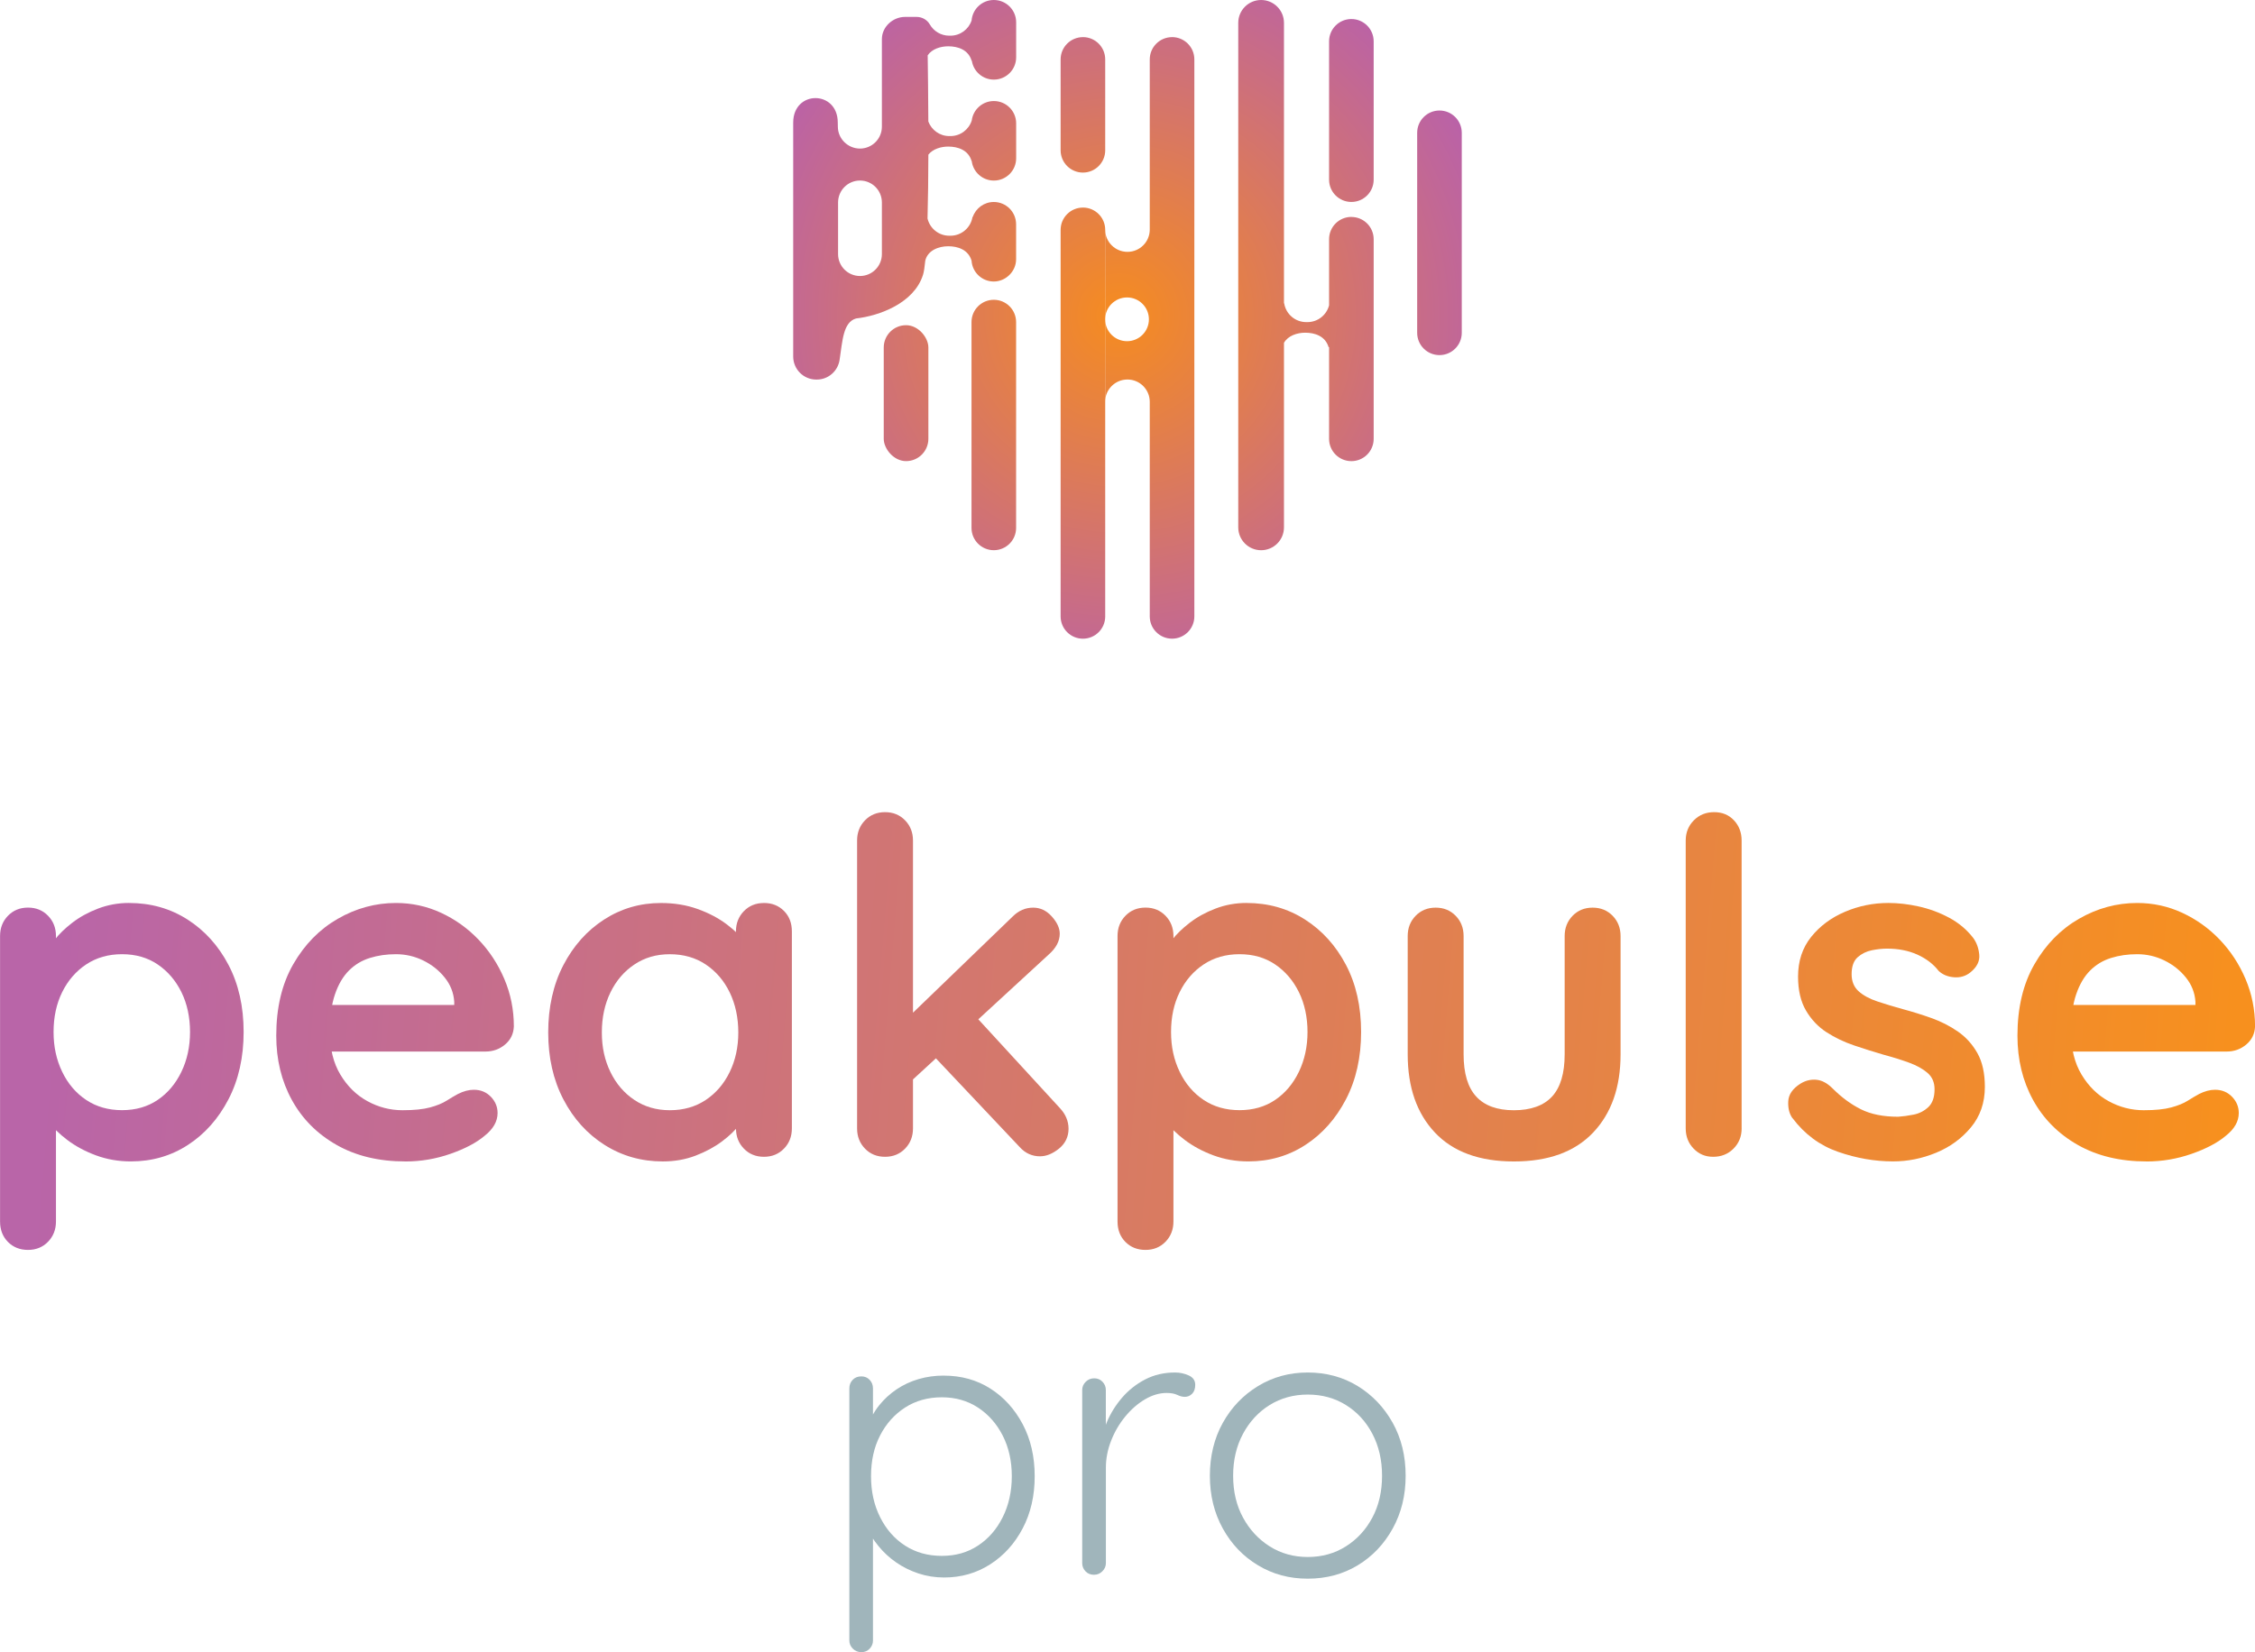 <?xml version="1.0" encoding="UTF-8"?>
<svg id="Layer_1" data-name="Layer 1" xmlns="http://www.w3.org/2000/svg" xmlns:xlink="http://www.w3.org/1999/xlink" viewBox="0 0 801.93 587.71">
  <defs>
    <style>
      .cls-1 {
        fill: url(#linear-gradient);
      }

      .cls-1, .cls-2, .cls-3, .cls-4, .cls-5, .cls-6, .cls-7, .cls-8, .cls-9, .cls-10, .cls-11, .cls-12, .cls-13, .cls-14, .cls-15, .cls-16, .cls-17, .cls-18, .cls-19 {
        stroke-width: 0px;
      }

      .cls-2 {
        fill: url(#radial-gradient);
      }

      .cls-3 {
        fill: #a0b5bb;
      }

      .cls-4 {
        fill: url(#radial-gradient-2);
      }

      .cls-5 {
        fill: url(#radial-gradient-3);
      }

      .cls-6 {
        fill: url(#radial-gradient-4);
      }

      .cls-7 {
        fill: url(#radial-gradient-6);
      }

      .cls-8 {
        fill: url(#radial-gradient-9);
      }

      .cls-9 {
        fill: url(#radial-gradient-8);
      }

      .cls-10 {
        fill: url(#radial-gradient-5);
      }

      .cls-11 {
        fill: url(#radial-gradient-7);
      }

      .cls-12 {
        fill: url(#linear-gradient-4);
      }

      .cls-13 {
        fill: url(#linear-gradient-2);
      }

      .cls-14 {
        fill: url(#linear-gradient-3);
      }

      .cls-15 {
        fill: url(#linear-gradient-8);
      }

      .cls-16 {
        fill: url(#linear-gradient-9);
      }

      .cls-17 {
        fill: url(#linear-gradient-7);
      }

      .cls-18 {
        fill: url(#linear-gradient-5);
      }

      .cls-19 {
        fill: url(#linear-gradient-6);
      }
    </style>
    <linearGradient id="linear-gradient" x1="787.81" y1="445.06" x2="7.67" y2="381.21" gradientUnits="userSpaceOnUse">
      <stop offset="0" stop-color="#f7901e"/>
      <stop offset=".99" stop-color="#b965a8"/>
    </linearGradient>
    <linearGradient id="linear-gradient-2" x1="789.85" y1="420.2" x2="9.7" y2="356.36" xlink:href="#linear-gradient"/>
    <linearGradient id="linear-gradient-3" x1="790.58" y1="411.17" x2="10.44" y2="347.32" xlink:href="#linear-gradient"/>
    <linearGradient id="linear-gradient-4" x1="792.38" y1="389.29" x2="12.23" y2="325.44" xlink:href="#linear-gradient"/>
    <linearGradient id="linear-gradient-5" x1="790.46" y1="412.75" x2="10.31" y2="348.9" xlink:href="#linear-gradient"/>
    <linearGradient id="linear-gradient-6" x1="792.5" y1="387.75" x2="12.36" y2="323.9" xlink:href="#linear-gradient"/>
    <linearGradient id="linear-gradient-7" x1="794.34" y1="365.33" x2="14.19" y2="301.49" xlink:href="#linear-gradient"/>
    <linearGradient id="linear-gradient-8" x1="793.37" y1="377.1" x2="13.23" y2="313.26" xlink:href="#linear-gradient"/>
    <linearGradient id="linear-gradient-9" x1="793.97" y1="369.87" x2="13.82" y2="306.02" xlink:href="#linear-gradient"/>
    <radialGradient id="radial-gradient" cx="398.06" cy="112.15" fx="398.06" fy="112.15" r="139.72" gradientUnits="userSpaceOnUse">
      <stop offset="0" stop-color="#f68c1f"/>
      <stop offset=".99" stop-color="#ba62a7"/>
    </radialGradient>
    <radialGradient id="radial-gradient-2" cx="398.06" cy="112.15" fx="398.06" fy="112.15" r="139.72" xlink:href="#radial-gradient"/>
    <radialGradient id="radial-gradient-3" cx="398.06" fx="398.06" r="139.72" xlink:href="#radial-gradient"/>
    <radialGradient id="radial-gradient-4" cx="398.06" fx="398.06" r="139.72" xlink:href="#radial-gradient"/>
    <radialGradient id="radial-gradient-5" cx="398.06" cy="112.15" fx="398.06" fy="112.15" r="139.72" xlink:href="#radial-gradient"/>
    <radialGradient id="radial-gradient-6" cx="398.06" cy="112.15" fx="398.06" fy="112.15" r="139.72" xlink:href="#radial-gradient"/>
    <radialGradient id="radial-gradient-7" cx="398.06" fx="398.06" r="139.72" xlink:href="#radial-gradient"/>
    <radialGradient id="radial-gradient-8" cx="398.06" cy="112.15" fx="398.06" fy="112.15" r="139.72" xlink:href="#radial-gradient"/>
    <radialGradient id="radial-gradient-9" cx="398.06" cy="112.15" fx="398.06" fy="112.15" r="139.72" xlink:href="#radial-gradient"/>
  </defs>
  <g>
    <path class="cls-1" d="M45.89,321.21c7.73,0,14.66,1.96,20.79,5.88,6.13,3.92,10.99,9.31,14.58,16.15,3.59,6.85,5.38,14.8,5.38,23.85s-1.8,17.04-5.38,23.94c-3.59,6.9-8.39,12.32-14.41,16.23-6.02,3.92-12.78,5.88-20.29,5.88-4.42,0-8.56-.72-12.42-2.15-3.87-1.43-7.26-3.26-10.19-5.47-2.93-2.21-5.19-4.44-6.79-6.71-1.6-2.26-2.4-4.17-2.4-5.72l5.14-2.15v43.57c0,2.87-.94,5.27-2.82,7.21-1.88,1.93-4.25,2.9-7.12,2.9s-5.25-.94-7.12-2.82-2.82-4.31-2.82-7.29v-101.55c0-2.87.94-5.27,2.82-7.21,1.88-1.93,4.25-2.9,7.12-2.9s5.24.97,7.12,2.9c1.88,1.93,2.82,4.34,2.82,7.21v8.12l-2.82-1.49c0-1.43.77-3.17,2.32-5.22,1.55-2.04,3.64-4.08,6.3-6.13,2.65-2.04,5.72-3.73,9.19-5.05s7.15-1.99,11.02-1.99ZM43.4,339.43c-4.86,0-9.11,1.22-12.76,3.64-3.64,2.43-6.49,5.72-8.53,9.86-2.04,4.14-3.06,8.86-3.06,14.16s1.02,9.91,3.06,14.16c2.04,4.25,4.89,7.59,8.53,10.02,3.64,2.43,7.89,3.64,12.76,3.64s9.08-1.21,12.67-3.64c3.59-2.43,6.4-5.77,8.45-10.02,2.04-4.25,3.06-8.97,3.06-14.16s-1.02-10.02-3.06-14.16c-2.04-4.14-4.86-7.43-8.45-9.86-3.59-2.43-7.81-3.64-12.67-3.64Z"/>
    <path class="cls-13" d="M144.12,413.15c-9.39,0-17.53-1.96-24.43-5.88-6.9-3.92-12.2-9.25-15.9-15.99-3.7-6.74-5.55-14.36-5.55-22.86,0-9.94,2.01-18.41,6.05-25.43,4.03-7.01,9.3-12.4,15.82-16.15,6.51-3.75,13.42-5.63,20.71-5.63,5.63,0,10.96,1.16,15.99,3.48,5.02,2.32,9.47,5.5,13.34,9.53,3.86,4.03,6.93,8.7,9.19,14,2.26,5.3,3.4,10.93,3.4,16.9-.11,2.65-1.16,4.8-3.15,6.46-1.99,1.66-4.31,2.48-6.96,2.48h-63.28l-4.97-16.57h60.8l-3.64,3.31v-4.47c-.22-3.2-1.35-6.07-3.4-8.61-2.04-2.54-4.58-4.56-7.62-6.05-3.04-1.49-6.27-2.24-9.69-2.24s-6.41.44-9.28,1.33c-2.87.89-5.36,2.38-7.45,4.47-2.1,2.1-3.76,4.92-4.97,8.45-1.22,3.54-1.82,8.01-1.82,13.42,0,5.96,1.24,11.02,3.73,15.16,2.48,4.14,5.69,7.29,9.61,9.44,3.92,2.15,8.09,3.23,12.51,3.23,4.08,0,7.34-.33,9.77-.99,2.43-.66,4.39-1.46,5.88-2.4,1.49-.94,2.84-1.74,4.06-2.4,1.99-.99,3.86-1.49,5.63-1.49,2.43,0,4.44.83,6.05,2.48,1.6,1.66,2.4,3.59,2.4,5.8,0,2.98-1.55,5.69-4.64,8.12-2.87,2.43-6.9,4.56-12.09,6.38-5.19,1.82-10.55,2.73-16.07,2.73Z"/>
    <path class="cls-14" d="M271.67,321.21c2.87,0,5.24.94,7.12,2.82,1.88,1.88,2.82,4.31,2.82,7.29v70.07c0,2.87-.94,5.28-2.82,7.21-1.88,1.93-4.25,2.9-7.12,2.9s-5.25-.97-7.12-2.9c-1.88-1.93-2.82-4.33-2.82-7.21v-8.12l3.64,1.49c0,1.44-.77,3.18-2.32,5.22-1.55,2.04-3.64,4.06-6.3,6.05s-5.77,3.67-9.36,5.05c-3.59,1.38-7.48,2.07-11.68,2.07-7.62,0-14.52-1.96-20.71-5.88-6.19-3.92-11.07-9.33-14.66-16.23-3.59-6.9-5.38-14.83-5.38-23.77s1.79-17.03,5.38-23.94c3.59-6.9,8.42-12.31,14.5-16.23,6.07-3.92,12.81-5.88,20.21-5.88,4.75,0,9.11.72,13.09,2.15,3.98,1.44,7.43,3.26,10.35,5.47,2.92,2.21,5.19,4.45,6.79,6.71,1.6,2.26,2.4,4.17,2.4,5.72l-5.96,2.15v-12.09c0-2.87.94-5.27,2.82-7.21,1.88-1.93,4.25-2.9,7.12-2.9ZM238.21,394.93c4.86,0,9.11-1.21,12.76-3.64,3.64-2.43,6.49-5.74,8.53-9.94,2.04-4.2,3.06-8.89,3.06-14.08s-1.02-10.05-3.06-14.25c-2.04-4.2-4.89-7.51-8.53-9.94-3.64-2.43-7.9-3.64-12.76-3.64s-8.95,1.22-12.59,3.64c-3.64,2.43-6.49,5.74-8.53,9.94-2.04,4.2-3.06,8.95-3.06,14.25s1.02,9.89,3.06,14.08c2.04,4.2,4.89,7.51,8.53,9.94,3.64,2.43,7.84,3.64,12.59,3.64Z"/>
    <path class="cls-12" d="M314.74,411.5c-2.87,0-5.25-.97-7.12-2.9-1.88-1.93-2.82-4.33-2.82-7.21v-102.38c0-2.87.94-5.27,2.82-7.21,1.88-1.93,4.25-2.9,7.12-2.9s5.24.97,7.12,2.9c1.88,1.93,2.82,4.34,2.82,7.21v102.38c0,2.87-.94,5.28-2.82,7.21-1.88,1.93-4.25,2.9-7.12,2.9ZM367.42,322.87c2.54,0,4.75,1.05,6.63,3.15,1.88,2.1,2.82,4.14,2.82,6.13,0,2.65-1.33,5.14-3.98,7.45l-49.86,45.89-.83-22.86,37.94-36.61c2.1-2.1,4.53-3.15,7.29-3.15ZM369.9,411.33c-2.87,0-5.3-1.1-7.29-3.31l-30.65-32.47,15.07-13.92,29.82,32.47c2.1,2.21,3.15,4.7,3.15,7.45s-1.13,5.22-3.4,7.04c-2.26,1.82-4.5,2.73-6.71,2.73Z"/>
    <path class="cls-18" d="M443.29,321.21c7.73,0,14.66,1.96,20.79,5.88,6.13,3.92,10.99,9.31,14.58,16.15,3.59,6.85,5.38,14.8,5.38,23.85s-1.8,17.04-5.38,23.94c-3.59,6.9-8.39,12.32-14.41,16.23-6.02,3.92-12.78,5.88-20.29,5.88-4.42,0-8.56-.72-12.42-2.15-3.87-1.43-7.26-3.26-10.19-5.47-2.93-2.21-5.19-4.44-6.79-6.71-1.6-2.26-2.4-4.17-2.4-5.72l5.14-2.15v43.57c0,2.87-.94,5.27-2.82,7.21-1.88,1.93-4.25,2.9-7.12,2.9s-5.25-.94-7.12-2.82-2.82-4.31-2.82-7.29v-101.55c0-2.87.94-5.27,2.82-7.21,1.88-1.93,4.25-2.9,7.12-2.9s5.24.97,7.12,2.9c1.88,1.93,2.82,4.34,2.82,7.21v8.12l-2.82-1.49c0-1.43.77-3.17,2.32-5.22,1.55-2.04,3.64-4.08,6.3-6.13,2.65-2.04,5.72-3.73,9.19-5.05s7.15-1.99,11.02-1.99ZM440.8,339.43c-4.86,0-9.11,1.22-12.76,3.64-3.64,2.43-6.49,5.72-8.53,9.86-2.04,4.14-3.06,8.86-3.06,14.16s1.02,9.91,3.06,14.16c2.04,4.25,4.89,7.59,8.53,10.02,3.64,2.43,7.89,3.64,12.76,3.64s9.08-1.21,12.67-3.64c3.59-2.43,6.4-5.77,8.45-10.02,2.04-4.25,3.06-8.97,3.06-14.16s-1.02-10.02-3.06-14.16c-2.04-4.14-4.86-7.43-8.45-9.86-3.59-2.43-7.81-3.64-12.67-3.64Z"/>
    <path class="cls-19" d="M566.37,322.87c2.87,0,5.24.97,7.12,2.9,1.88,1.93,2.82,4.34,2.82,7.21v42.08c0,11.71-3.26,20.98-9.77,27.83-6.52,6.85-15.9,10.27-28.16,10.27s-21.62-3.42-28.08-10.27c-6.46-6.85-9.69-16.12-9.69-27.83v-42.08c0-2.87.94-5.27,2.82-7.21,1.88-1.93,4.25-2.9,7.12-2.9s5.24.97,7.12,2.9c1.88,1.93,2.82,4.34,2.82,7.21v42.08c0,6.74,1.49,11.74,4.47,14.99,2.98,3.26,7.45,4.89,13.42,4.89s10.6-1.63,13.58-4.89c2.98-3.26,4.47-8.25,4.47-14.99v-42.08c0-2.87.94-5.27,2.82-7.21,1.88-1.93,4.25-2.9,7.12-2.9Z"/>
    <path class="cls-17" d="M619.37,401.39c0,2.87-.97,5.28-2.9,7.21-1.93,1.93-4.34,2.9-7.21,2.9s-5.08-.97-6.96-2.9c-1.88-1.93-2.82-4.33-2.82-7.21v-102.38c0-2.87.97-5.27,2.9-7.21s4.33-2.9,7.21-2.9,5.22.97,7.04,2.9c1.82,1.93,2.73,4.34,2.73,7.21v102.38Z"/>
    <path class="cls-15" d="M637.43,397.75c-1.11-1.55-1.6-3.53-1.49-5.96.11-2.43,1.55-4.53,4.31-6.29,1.77-1.1,3.64-1.57,5.63-1.41,1.99.17,3.92,1.19,5.8,3.06,3.2,3.2,6.57,5.69,10.11,7.45,3.53,1.77,7.95,2.65,13.25,2.65,1.66-.11,3.48-.36,5.47-.75,1.99-.39,3.73-1.27,5.22-2.65,1.49-1.38,2.24-3.5,2.24-6.38,0-2.43-.83-4.36-2.48-5.8-1.66-1.43-3.84-2.65-6.54-3.64-2.71-.99-5.72-1.93-9.03-2.82-3.42-.99-6.93-2.1-10.52-3.31-3.59-1.21-6.87-2.79-9.86-4.72-2.98-1.93-5.41-4.5-7.29-7.7-1.88-3.2-2.82-7.23-2.82-12.09,0-5.52,1.55-10.21,4.64-14.08,3.09-3.86,7.09-6.85,12.01-8.95,4.91-2.1,10.08-3.15,15.49-3.15,3.42,0,7.01.41,10.77,1.24,3.75.83,7.34,2.15,10.77,3.98,3.42,1.82,6.29,4.22,8.61,7.21,1.21,1.66,1.93,3.64,2.15,5.96.22,2.32-.83,4.42-3.15,6.3-1.66,1.33-3.59,1.91-5.8,1.74-2.21-.17-4.03-.91-5.47-2.24-1.88-2.43-4.39-4.36-7.54-5.8-3.15-1.43-6.77-2.15-10.85-2.15-1.66,0-3.45.19-5.38.58-1.93.39-3.62,1.22-5.05,2.48-1.44,1.27-2.15,3.29-2.15,6.05,0,2.54.83,4.56,2.48,6.05,1.66,1.49,3.89,2.71,6.71,3.64,2.82.94,5.82,1.85,9.03,2.73,3.31.89,6.68,1.93,10.11,3.15,3.42,1.22,6.57,2.82,9.44,4.8,2.87,1.99,5.19,4.56,6.96,7.7,1.77,3.15,2.65,7.15,2.65,12.01,0,5.63-1.66,10.44-4.97,14.41-3.31,3.98-7.45,6.99-12.42,9.03-4.97,2.04-10.05,3.06-15.24,3.06-6.52,0-13.03-1.13-19.55-3.4-6.52-2.26-11.93-6.27-16.23-12.01Z"/>
    <path class="cls-16" d="M763.33,413.15c-9.39,0-17.53-1.96-24.43-5.88-6.9-3.92-12.2-9.25-15.9-15.99-3.7-6.74-5.55-14.36-5.55-22.86,0-9.94,2.01-18.41,6.05-25.43,4.03-7.01,9.3-12.4,15.82-16.15,6.51-3.75,13.42-5.63,20.71-5.63,5.63,0,10.96,1.16,15.99,3.48,5.02,2.32,9.47,5.5,13.34,9.53,3.86,4.03,6.93,8.7,9.19,14,2.26,5.3,3.4,10.93,3.4,16.9-.11,2.65-1.16,4.8-3.15,6.46-1.99,1.66-4.31,2.48-6.96,2.48h-63.28l-4.97-16.57h60.8l-3.64,3.31v-4.47c-.22-3.2-1.35-6.07-3.4-8.61-2.04-2.54-4.58-4.56-7.62-6.05-3.04-1.49-6.27-2.24-9.69-2.24s-6.41.44-9.28,1.33c-2.87.89-5.36,2.38-7.45,4.47-2.1,2.1-3.76,4.92-4.97,8.45-1.22,3.54-1.82,8.01-1.82,13.42,0,5.96,1.24,11.02,3.73,15.16,2.48,4.14,5.69,7.29,9.61,9.44,3.92,2.15,8.09,3.23,12.51,3.23,4.08,0,7.34-.33,9.77-.99,2.43-.66,4.39-1.46,5.88-2.4,1.49-.94,2.84-1.74,4.06-2.4,1.99-.99,3.86-1.49,5.63-1.49,2.43,0,4.44.83,6.05,2.48,1.6,1.66,2.4,3.59,2.4,5.8,0,2.98-1.55,5.69-4.64,8.12-2.87,2.43-6.9,4.56-12.09,6.38-5.19,1.82-10.55,2.73-16.07,2.73Z"/>
  </g>
  <g>
    <path class="cls-3" d="M335.62,489.34c6.24,0,11.76,1.54,16.58,4.61,4.81,3.07,8.64,7.29,11.49,12.66,2.84,5.37,4.27,11.53,4.27,18.5s-1.42,13.16-4.27,18.57c-2.84,5.41-6.7,9.68-11.56,12.79-4.86,3.12-10.32,4.68-16.37,4.68-3.21,0-6.26-.48-9.15-1.44-2.89-.96-5.53-2.27-7.91-3.92-2.39-1.65-4.49-3.6-6.33-5.85-1.84-2.25-3.3-4.65-4.4-7.22l2.48-1.93v42.79c0,1.1-.39,2.06-1.17,2.89-.78.83-1.77,1.24-2.96,1.24s-2.2-.41-3.03-1.24c-.83-.83-1.24-1.79-1.24-2.89v-89.7c0-1.19.39-2.2,1.17-3.03.78-.83,1.81-1.24,3.1-1.24,1.19,0,2.18.41,2.96,1.24.78.83,1.17,1.84,1.17,3.03v14.86l-1.93-1.1c.92-2.84,2.27-5.39,4.06-7.64,1.79-2.25,3.87-4.17,6.26-5.78,2.38-1.6,5-2.82,7.84-3.65,2.84-.83,5.82-1.24,8.94-1.24ZM334.93,497.05c-4.95,0-9.31,1.22-13.07,3.65-3.76,2.43-6.72,5.73-8.87,9.91-2.16,4.17-3.23,9.01-3.23,14.51s1.08,10.27,3.23,14.58c2.15,4.31,5.11,7.68,8.87,10.11,3.76,2.43,8.12,3.65,13.07,3.65s9.15-1.21,12.86-3.65c3.71-2.43,6.65-5.8,8.8-10.11,2.15-4.31,3.23-9.17,3.23-14.58s-1.08-10.23-3.23-14.45c-2.16-4.22-5.09-7.54-8.8-9.97-3.71-2.43-8-3.65-12.86-3.65Z"/>
    <path class="cls-3" d="M389.13,560.19c-1.29,0-2.32-.41-3.1-1.24-.78-.83-1.17-1.79-1.17-2.89v-61.63c0-1.1.41-2.06,1.24-2.89.83-.83,1.83-1.24,3.03-1.24s2.18.41,2.96,1.24c.78.83,1.17,1.79,1.17,2.89v20.64l-2.06.41c.28-3.21,1.08-6.4,2.41-9.56,1.33-3.16,3.14-6.07,5.43-8.74,2.29-2.66,5.02-4.82,8.19-6.47s6.72-2.48,10.66-2.48c1.65,0,3.25.34,4.82,1.03,1.56.69,2.34,1.81,2.34,3.37,0,1.38-.37,2.43-1.1,3.16-.73.74-1.61,1.1-2.61,1.1-.83,0-1.72-.23-2.68-.69-.96-.46-2.22-.69-3.78-.69-2.57,0-5.14.76-7.7,2.27-2.57,1.51-4.91,3.56-7.02,6.12-2.11,2.57-3.78,5.43-5.02,8.6-1.24,3.16-1.86,6.35-1.86,9.56v33.98c0,1.1-.41,2.06-1.24,2.89-.83.83-1.79,1.24-2.89,1.24Z"/>
    <path class="cls-3" d="M499.88,524.97c0,6.97-1.54,13.23-4.61,18.78-3.07,5.55-7.22,9.91-12.45,13.07-5.23,3.16-11.14,4.75-17.75,4.75s-12.41-1.58-17.68-4.75c-5.28-3.16-9.45-7.52-12.52-13.07-3.07-5.55-4.61-11.81-4.61-18.78s1.53-13.34,4.61-18.85c3.07-5.5,7.24-9.86,12.52-13.07,5.27-3.21,11.17-4.82,17.68-4.82s12.52,1.61,17.75,4.82c5.23,3.21,9.38,7.57,12.45,13.07,3.07,5.5,4.61,11.79,4.61,18.85ZM491.49,524.97c0-5.59-1.15-10.57-3.44-14.93-2.29-4.36-5.43-7.77-9.42-10.25-3.99-2.48-8.51-3.71-13.55-3.71s-9.56,1.24-13.55,3.71c-3.99,2.48-7.15,5.89-9.49,10.25-2.34,4.36-3.51,9.33-3.51,14.93s1.17,10.55,3.51,14.86c2.34,4.31,5.5,7.73,9.49,10.25,3.99,2.52,8.51,3.78,13.55,3.78s9.56-1.26,13.55-3.78c3.99-2.52,7.13-5.94,9.42-10.25,2.29-4.31,3.44-9.26,3.44-14.86Z"/>
  </g>
  <g>
    <path class="cls-2" d="M353.42,0c-4.16,0-7.57,3.2-7.9,7.28-1.05,3.14-4.02,5.41-7.52,5.41h-.44c-2.95,0-5.52-1.61-6.89-3.99-.96-1.68-2.78-2.69-4.72-2.69h-4.07c-4.37,0-8.26,3.54-8.26,7.91v31.14c0,4.3-3.49,7.79-7.79,7.79s-7.87-3.49-7.87-7.8l-.03-1.45c0-11.61-15.85-11.61-15.85,0v83.22c0,4.53,3.67,8.2,8.2,8.2h.19c4.07,0,7.49-2.98,8.11-7,1.04-6.77,1.23-13.43,5.88-14.74,8.12-.91,20.61-5.38,23.79-15.54.31-1,.58-2.73.8-5.02.84-3.65,4.75-5.12,8.15-5.12s7.14,1.18,8.31,5.13h0c.27,4.14,3.7,7.41,7.91,7.41s7.93-3.55,7.93-7.93v-12.43c0-4.38-3.55-7.93-7.93-7.93-3.46,0-6.4,2.22-7.48,5.32h-.1c-.6,3.79-3.88,6.68-7.83,6.68h-.44c-3.76,0-6.9-2.62-7.72-6.13.19-6.84.28-14.73.3-22.71,1.6-2.02,4.48-2.87,7.06-2.87,3.39,0,7.14,1.18,8.31,5.13h.05c.48,3.92,3.82,6.96,7.87,6.96,4.38,0,7.93-3.55,7.93-7.93v-12.43c0-4.38-3.55-7.93-7.93-7.93-4.03,0-7.36,3.01-7.86,6.91-1.01,3.21-4.01,5.55-7.56,5.55h-.44c-3.41,0-6.31-2.16-7.44-5.18-.04-8.82-.14-17.13-.23-23.55,1.54-2.26,4.59-3.2,7.31-3.2,3.39,0,7.14,1.18,8.31,5.13h.08c.58,3.81,3.86,6.72,7.83,6.72,4.38,0,7.93-3.55,7.93-7.93V7.93c0-4.38-3.55-7.93-7.93-7.93ZM313.62,90.39c0,4.3-3.49,7.79-7.79,7.79s-7.79-3.49-7.79-7.79v-18.38c0-4.3,3.49-7.79,7.79-7.79s7.79,3.49,7.79,7.79v18.38Z"/>
    <rect class="cls-4" x="314.28" y="115.68" width="15.87" height="48.35" rx="7.93" ry="7.93"/>
    <path class="cls-5" d="M480.58,71.84c4.38,0,7.93-3.55,7.93-7.93V14.7c0-4.38-3.55-7.93-7.93-7.93s-7.93,3.55-7.93,7.93v49.21c0,4.38,3.55,7.93,7.93,7.93Z"/>
    <path class="cls-6" d="M511.91,39.31h0c-4.38,0-7.93,3.55-7.93,7.93v71.15c0,4.38,3.55,7.93,7.93,7.93h0c4.38,0,7.93-3.55,7.93-7.93V47.24c0-4.38-3.55-7.93-7.93-7.93Z"/>
    <path class="cls-10" d="M480.58,77.16c-4.38,0-7.93,3.55-7.93,7.93v23.51c-.87,3.44-3.98,5.98-7.69,5.98h-.44c-3.96,0-7.24-2.9-7.83-6.68h-.08V8.13c0-4.49-3.64-8.13-8.13-8.13h0c-4.49,0-8.13,3.64-8.13,8.13v179.47c0,4.49,3.64,8.13,8.13,8.13h0c4.49,0,8.13-3.64,8.13-8.13v-65.65c1.44-2.54,4.68-3.6,7.55-3.6,3.39,0,7.14,1.18,8.31,5.13h.18v32.63c0,4.38,3.55,7.93,7.93,7.93s7.93-3.55,7.93-7.93v-71c0-4.38-3.55-7.93-7.93-7.93Z"/>
    <path class="cls-7" d="M353.42,106.64c-4.38,0-7.93,3.55-7.93,7.93v73.22c0,4.38,3.55,7.93,7.93,7.93s7.93-3.55,7.93-7.93v-73.22c0-4.38-3.55-7.93-7.93-7.93Z"/>
    <path class="cls-11" d="M385.11,13.21c-4.38,0-7.93,3.55-7.93,7.93v32.32c0,4.38,3.55,7.93,7.93,7.93s7.93-3.55,7.93-7.93V21.13c0-4.38-3.55-7.93-7.93-7.93Z"/>
    <path class="cls-9" d="M385.11,73.84c-4.38,0-7.93,3.55-7.93,7.93v137.5c0,4.38,3.55,7.93,7.93,7.93s7.93-3.55,7.93-7.93V81.76c0-4.38-3.55-7.93-7.93-7.93Z"/>
    <path class="cls-8" d="M416.81,13.21h0c-4.38,0-7.93,3.55-7.93,7.93v60.53c0,4.38-3.55,7.92-7.93,7.92s-7.93-3.55-7.93-7.93v31.93c0-4.3,3.48-7.78,7.78-7.78s7.78,3.48,7.78,7.78-3.48,7.78-7.78,7.78-7.78-3.48-7.78-7.78v29.33c0-4.38,3.55-7.92,7.93-7.92s7.92,3.55,7.93,7.92v76.34c0,4.38,3.55,7.93,7.93,7.93h0c4.38,0,7.93-3.55,7.93-7.93V21.13c0-4.38-3.55-7.93-7.93-7.93Z"/>
  </g>
</svg>